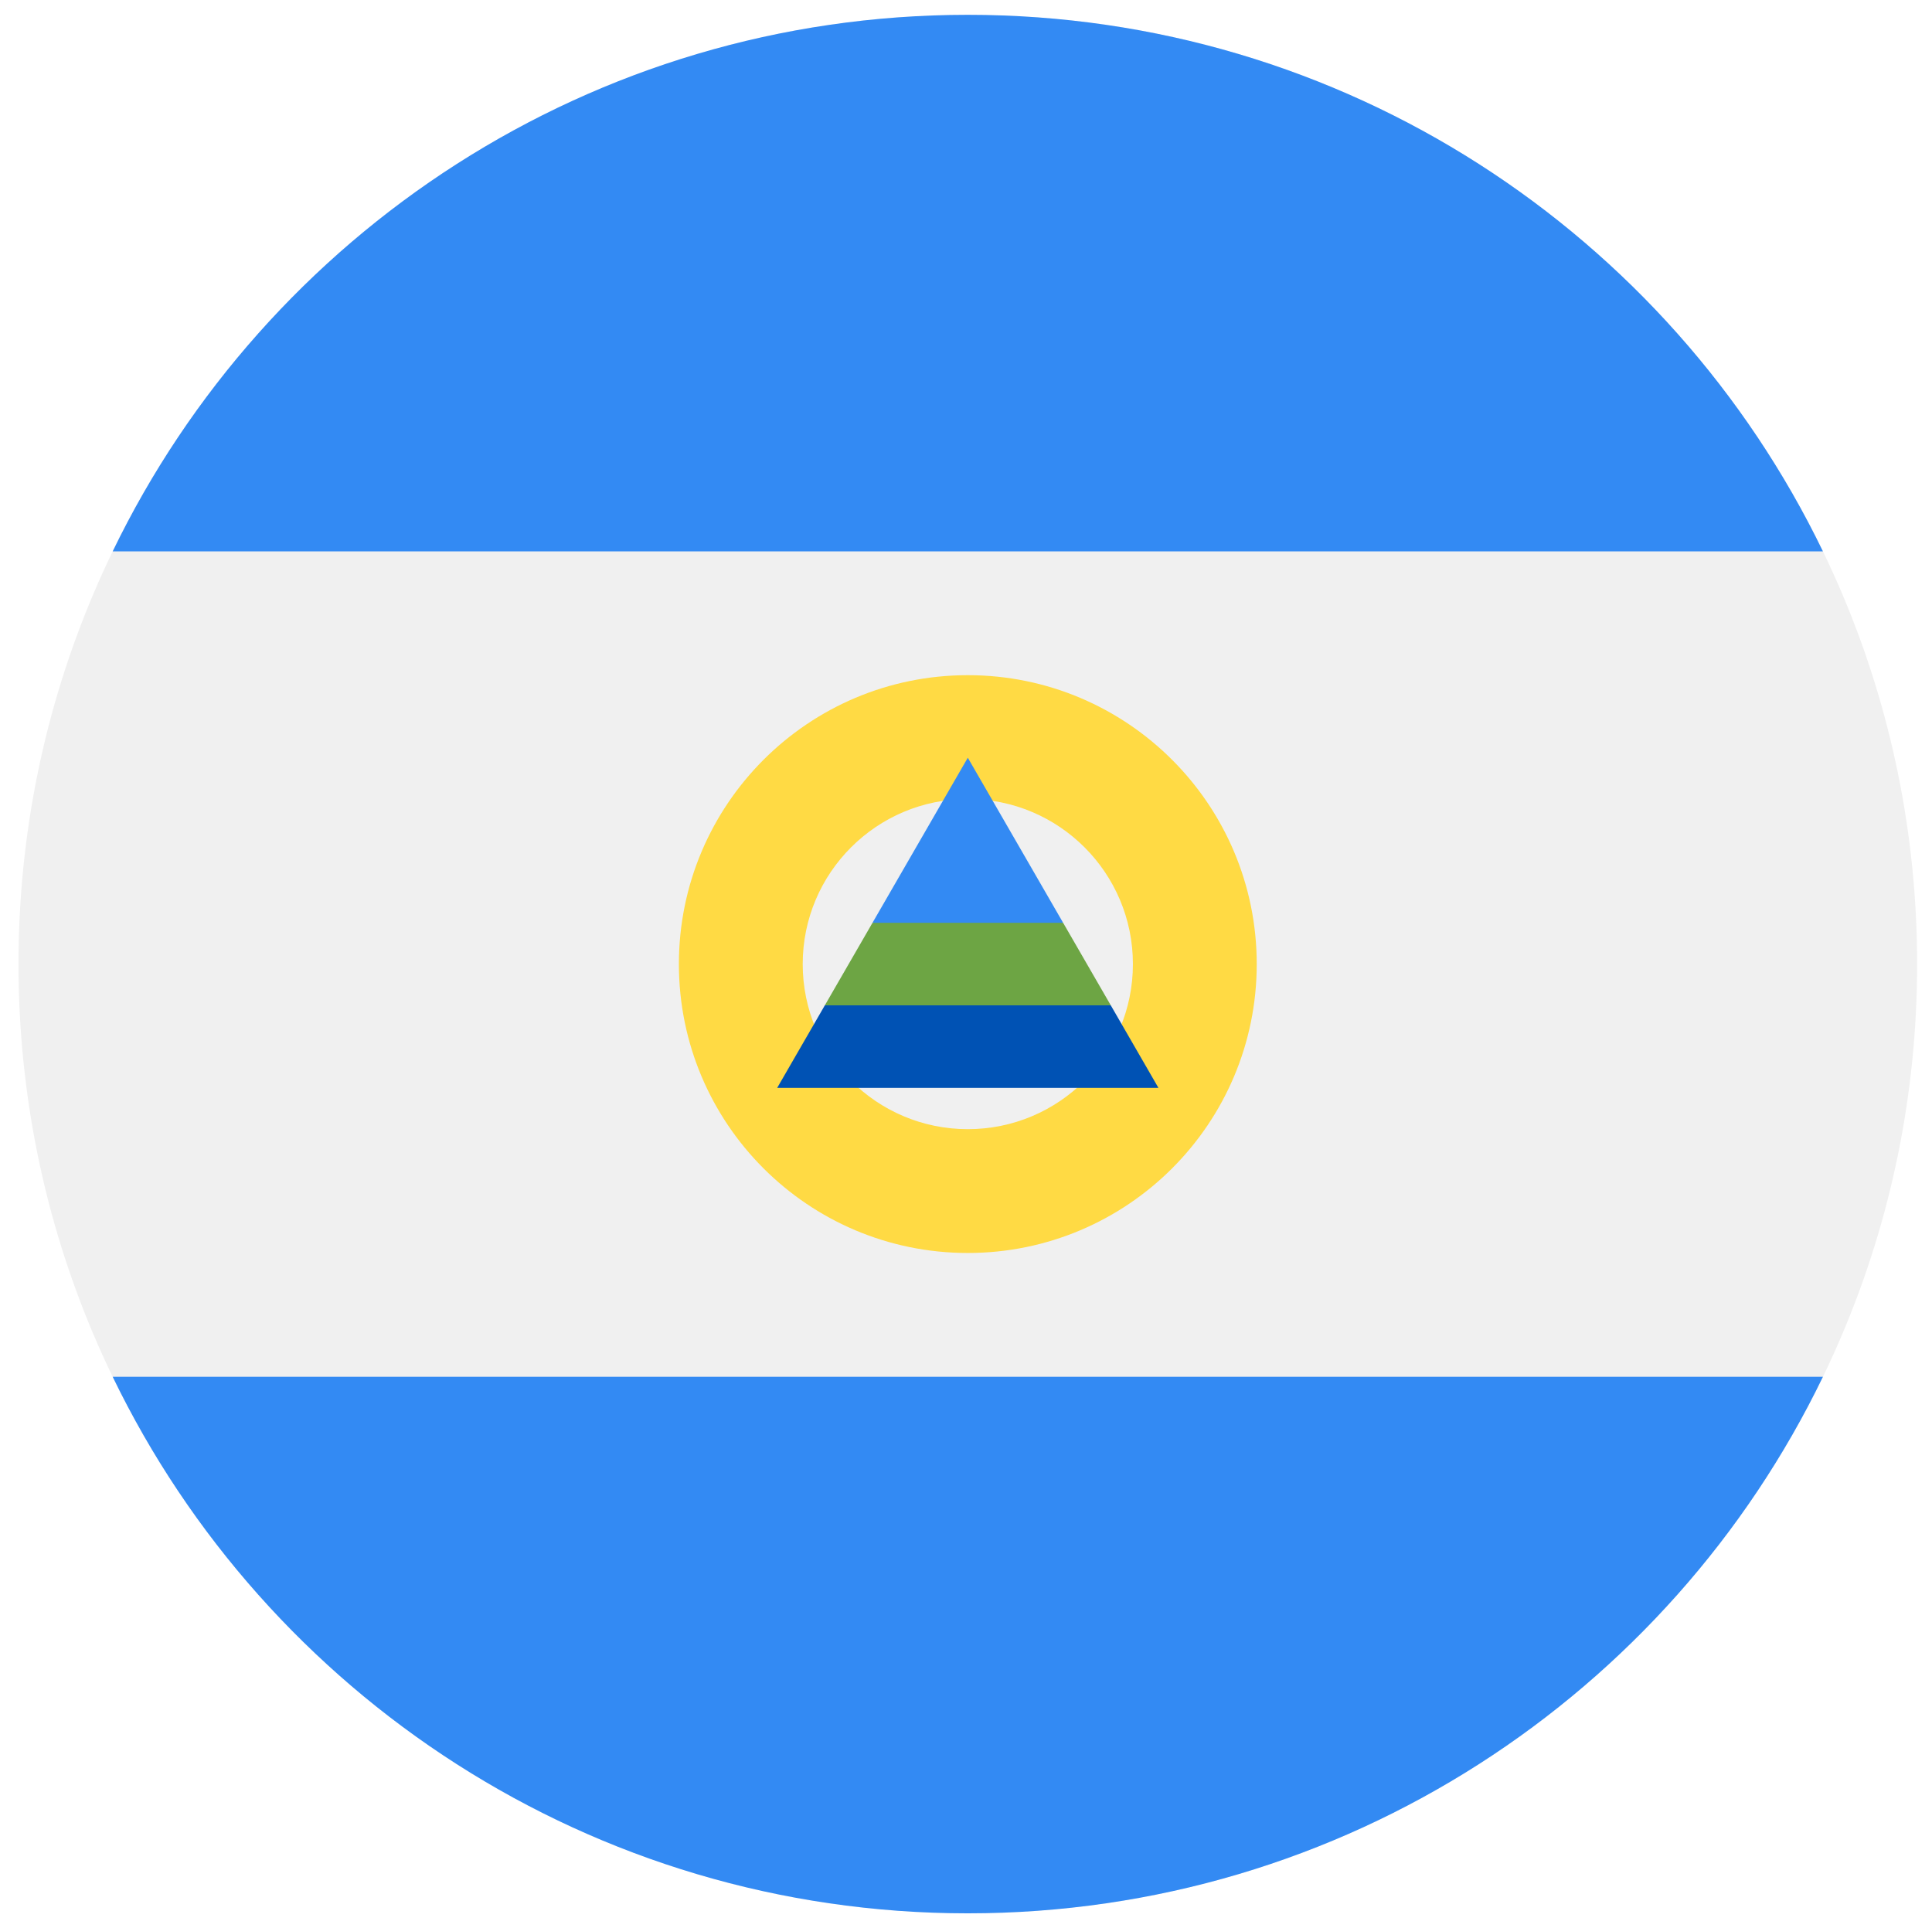 <svg width="521" height="520" viewBox="0 0 521 520" fill="none" xmlns="http://www.w3.org/2000/svg">
<g clip-path="url(#clip0_105_2088)" filter="url(#filter0_d_105_2088)">
<path d="M260.988 512C402.373 512 516.988 397.385 516.988 256C516.988 114.615 402.373 0 260.988 0C119.603 0 4.988 114.615 4.988 256C4.988 397.385 119.603 512 260.988 512Z" fill="#F0F0F0"/>
<path d="M260.988 0C159.494 0 71.798 59.065 30.39 144.696H491.585C450.178 59.065 362.481 0 260.988 0Z" fill="#338AF3"/>
<path d="M260.988 512C362.481 512 450.178 452.935 491.586 367.304H30.39C71.798 452.935 159.494 512 260.988 512Z" fill="#338AF3"/>
<path d="M260.988 178.087C217.958 178.087 183.075 212.97 183.075 256C183.075 299.03 217.958 333.913 260.988 333.913C304.018 333.913 338.901 299.03 338.901 256C338.901 212.97 304.018 178.087 260.988 178.087ZM260.988 300.522C236.4 300.522 216.466 280.59 216.466 256C216.466 231.41 236.399 211.478 260.988 211.478C285.577 211.478 305.51 231.41 305.51 256C305.51 280.59 285.576 300.522 260.988 300.522Z" fill="#FFDA44"/>
<path d="M299.546 267.13L260.988 256L222.43 267.13L209.578 289.391H312.397L299.546 267.13Z" fill="#0052B4"/>
<path d="M260.988 200.348L235.283 244.87L260.988 256L286.693 244.87L260.988 200.348Z" fill="#338AF3"/>
<path d="M222.43 267.13H299.546L286.693 244.87H235.283L222.43 267.13Z" fill="#6DA544"/>
</g>
<defs>
<filter id="filter0_d_105_2088" x="0.988" y="0" width="520" height="520" filterUnits="userSpaceOnUse" color-interpolation-filters="sRGB">
<feFlood flood-opacity="0" result="BackgroundImageFix"/>
<feColorMatrix in="SourceAlpha" type="matrix" values="0 0 0 0 0 0 0 0 0 0 0 0 0 0 0 0 0 0 127 0" result="hardAlpha"/>
<feOffset dy="4"/>
<feGaussianBlur stdDeviation="2"/>
<feComposite in2="hardAlpha" operator="out"/>
<feColorMatrix type="matrix" values="0 0 0 0 0 0 0 0 0 0 0 0 0 0 0 0 0 0 0.25 0"/>
<feBlend mode="normal" in2="BackgroundImageFix" result="effect1_dropShadow_105_2088"/>
<feBlend mode="normal" in="SourceGraphic" in2="effect1_dropShadow_105_2088" result="shape"/>
</filter>
<clipPath id="clip0_105_2088">
<rect width="512" height="512" fill="white" transform="translate(4.988)"/>
</clipPath>
</defs>
</svg>

